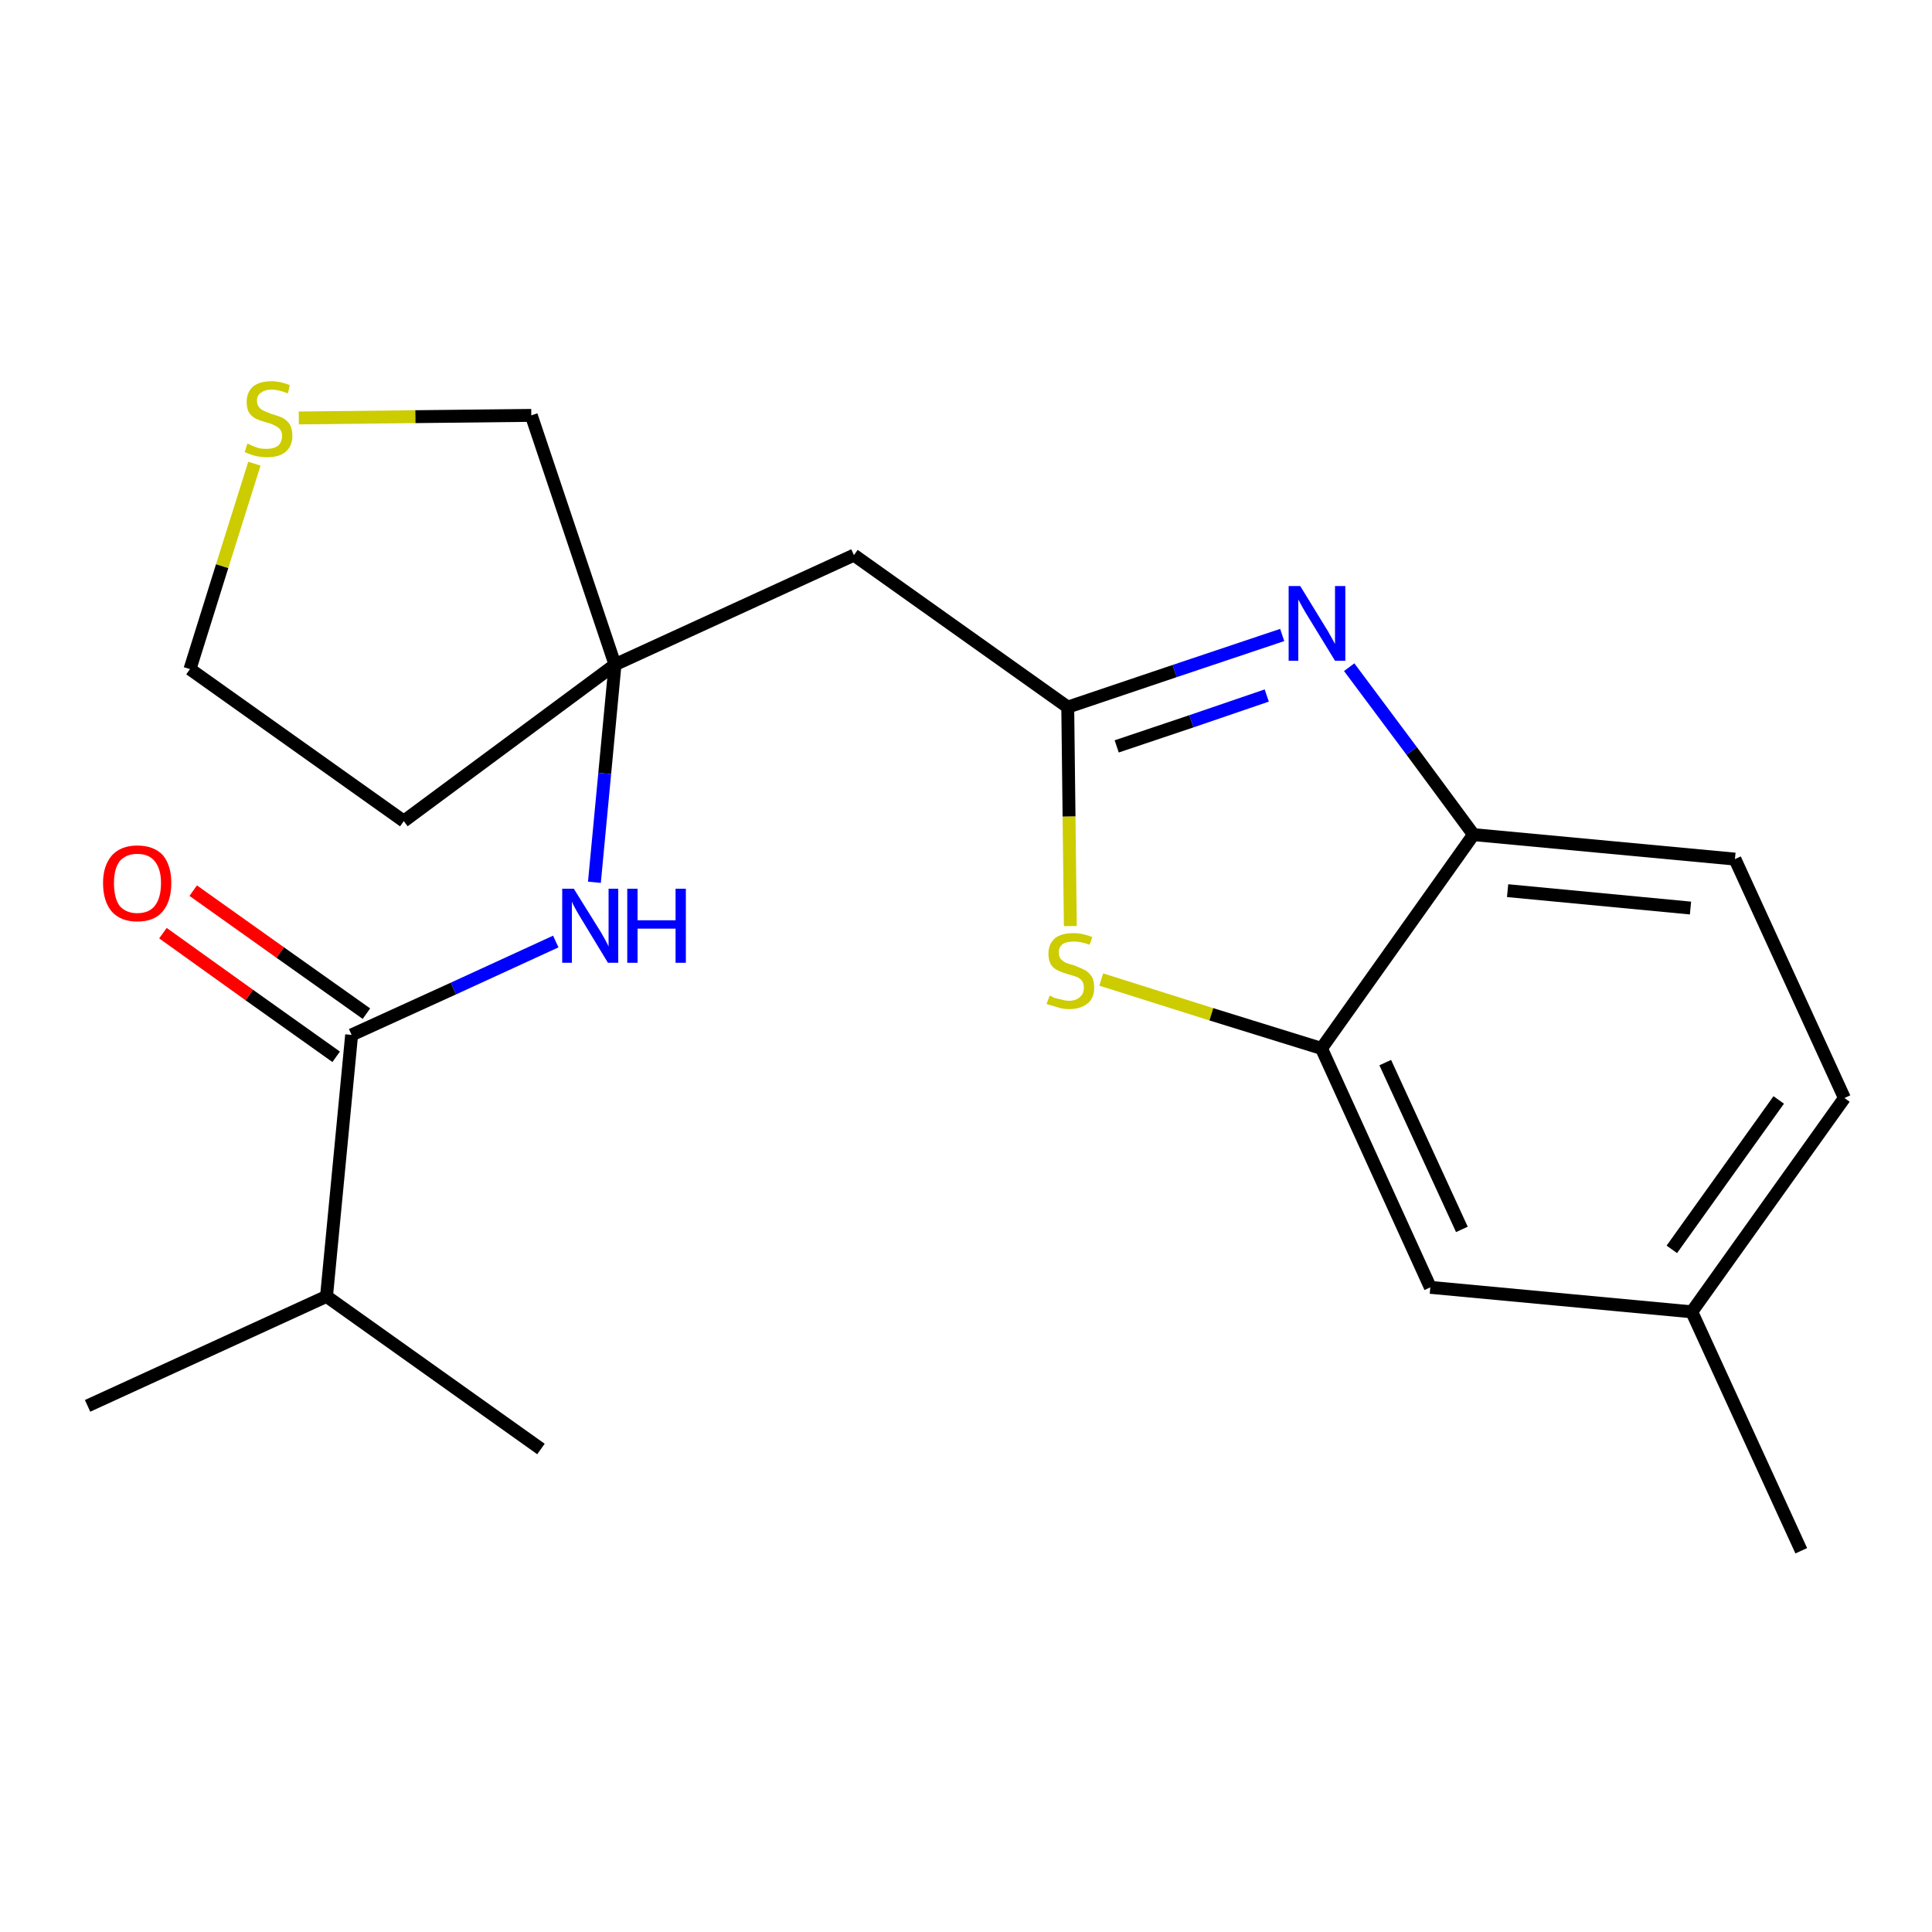 <?xml version='1.0' encoding='iso-8859-1'?>
<svg version='1.1' baseProfile='full'
              xmlns='http://www.w3.org/2000/svg'
                      xmlns:rdkit='http://www.rdkit.org/xml'
                      xmlns:xlink='http://www.w3.org/1999/xlink'
                  xml:space='preserve'
width='300px' height='300px' viewBox='0 0 300 300'>
<!-- END OF HEADER -->
<path class='bond-0 atom-0 atom-1' d='M 279.7,240.8 L 262.7,203.7' style='fill:none;fill-rule:evenodd;stroke:#000000;stroke-width:2.0px;stroke-linecap:butt;stroke-linejoin:miter;stroke-opacity:1' />
<path class='bond-1 atom-1 atom-2' d='M 262.7,203.7 L 286.4,170.5' style='fill:none;fill-rule:evenodd;stroke:#000000;stroke-width:2.0px;stroke-linecap:butt;stroke-linejoin:miter;stroke-opacity:1' />
<path class='bond-1 atom-1 atom-2' d='M 259.6,194.0 L 276.2,170.8' style='fill:none;fill-rule:evenodd;stroke:#000000;stroke-width:2.0px;stroke-linecap:butt;stroke-linejoin:miter;stroke-opacity:1' />
<path class='bond-21 atom-21 atom-1' d='M 222.1,199.9 L 262.7,203.7' style='fill:none;fill-rule:evenodd;stroke:#000000;stroke-width:2.0px;stroke-linecap:butt;stroke-linejoin:miter;stroke-opacity:1' />
<path class='bond-2 atom-2 atom-3' d='M 286.4,170.5 L 269.4,133.4' style='fill:none;fill-rule:evenodd;stroke:#000000;stroke-width:2.0px;stroke-linecap:butt;stroke-linejoin:miter;stroke-opacity:1' />
<path class='bond-3 atom-3 atom-4' d='M 269.4,133.4 L 228.8,129.6' style='fill:none;fill-rule:evenodd;stroke:#000000;stroke-width:2.0px;stroke-linecap:butt;stroke-linejoin:miter;stroke-opacity:1' />
<path class='bond-3 atom-3 atom-4' d='M 262.5,141.0 L 234.1,138.3' style='fill:none;fill-rule:evenodd;stroke:#000000;stroke-width:2.0px;stroke-linecap:butt;stroke-linejoin:miter;stroke-opacity:1' />
<path class='bond-4 atom-4 atom-5' d='M 228.8,129.6 L 219.2,116.6' style='fill:none;fill-rule:evenodd;stroke:#000000;stroke-width:2.0px;stroke-linecap:butt;stroke-linejoin:miter;stroke-opacity:1' />
<path class='bond-4 atom-4 atom-5' d='M 219.2,116.6 L 209.5,103.6' style='fill:none;fill-rule:evenodd;stroke:#0000FF;stroke-width:2.0px;stroke-linecap:butt;stroke-linejoin:miter;stroke-opacity:1' />
<path class='bond-22 atom-20 atom-4' d='M 205.2,162.8 L 228.8,129.6' style='fill:none;fill-rule:evenodd;stroke:#000000;stroke-width:2.0px;stroke-linecap:butt;stroke-linejoin:miter;stroke-opacity:1' />
<path class='bond-5 atom-5 atom-6' d='M 199.1,98.6 L 182.4,104.2' style='fill:none;fill-rule:evenodd;stroke:#0000FF;stroke-width:2.0px;stroke-linecap:butt;stroke-linejoin:miter;stroke-opacity:1' />
<path class='bond-5 atom-5 atom-6' d='M 182.4,104.2 L 165.8,109.8' style='fill:none;fill-rule:evenodd;stroke:#000000;stroke-width:2.0px;stroke-linecap:butt;stroke-linejoin:miter;stroke-opacity:1' />
<path class='bond-5 atom-5 atom-6' d='M 196.7,108.0 L 185.0,112.0' style='fill:none;fill-rule:evenodd;stroke:#0000FF;stroke-width:2.0px;stroke-linecap:butt;stroke-linejoin:miter;stroke-opacity:1' />
<path class='bond-5 atom-5 atom-6' d='M 185.0,112.0 L 173.4,115.9' style='fill:none;fill-rule:evenodd;stroke:#000000;stroke-width:2.0px;stroke-linecap:butt;stroke-linejoin:miter;stroke-opacity:1' />
<path class='bond-6 atom-6 atom-7' d='M 165.8,109.8 L 132.6,86.2' style='fill:none;fill-rule:evenodd;stroke:#000000;stroke-width:2.0px;stroke-linecap:butt;stroke-linejoin:miter;stroke-opacity:1' />
<path class='bond-18 atom-6 atom-19' d='M 165.8,109.8 L 166.0,126.8' style='fill:none;fill-rule:evenodd;stroke:#000000;stroke-width:2.0px;stroke-linecap:butt;stroke-linejoin:miter;stroke-opacity:1' />
<path class='bond-18 atom-6 atom-19' d='M 166.0,126.8 L 166.2,143.8' style='fill:none;fill-rule:evenodd;stroke:#CCCC00;stroke-width:2.0px;stroke-linecap:butt;stroke-linejoin:miter;stroke-opacity:1' />
<path class='bond-7 atom-7 atom-8' d='M 132.6,86.2 L 95.5,103.2' style='fill:none;fill-rule:evenodd;stroke:#000000;stroke-width:2.0px;stroke-linecap:butt;stroke-linejoin:miter;stroke-opacity:1' />
<path class='bond-8 atom-8 atom-9' d='M 95.5,103.2 L 93.9,120.1' style='fill:none;fill-rule:evenodd;stroke:#000000;stroke-width:2.0px;stroke-linecap:butt;stroke-linejoin:miter;stroke-opacity:1' />
<path class='bond-8 atom-8 atom-9' d='M 93.9,120.1 L 92.3,137.0' style='fill:none;fill-rule:evenodd;stroke:#0000FF;stroke-width:2.0px;stroke-linecap:butt;stroke-linejoin:miter;stroke-opacity:1' />
<path class='bond-14 atom-8 atom-15' d='M 95.5,103.2 L 62.7,127.5' style='fill:none;fill-rule:evenodd;stroke:#000000;stroke-width:2.0px;stroke-linecap:butt;stroke-linejoin:miter;stroke-opacity:1' />
<path class='bond-23 atom-18 atom-8' d='M 82.5,64.5 L 95.5,103.2' style='fill:none;fill-rule:evenodd;stroke:#000000;stroke-width:2.0px;stroke-linecap:butt;stroke-linejoin:miter;stroke-opacity:1' />
<path class='bond-9 atom-9 atom-10' d='M 86.3,146.2 L 70.4,153.5' style='fill:none;fill-rule:evenodd;stroke:#0000FF;stroke-width:2.0px;stroke-linecap:butt;stroke-linejoin:miter;stroke-opacity:1' />
<path class='bond-9 atom-9 atom-10' d='M 70.4,153.5 L 54.6,160.7' style='fill:none;fill-rule:evenodd;stroke:#000000;stroke-width:2.0px;stroke-linecap:butt;stroke-linejoin:miter;stroke-opacity:1' />
<path class='bond-10 atom-10 atom-11' d='M 56.9,157.4 L 43.5,147.9' style='fill:none;fill-rule:evenodd;stroke:#000000;stroke-width:2.0px;stroke-linecap:butt;stroke-linejoin:miter;stroke-opacity:1' />
<path class='bond-10 atom-10 atom-11' d='M 43.5,147.9 L 30.0,138.3' style='fill:none;fill-rule:evenodd;stroke:#FF0000;stroke-width:2.0px;stroke-linecap:butt;stroke-linejoin:miter;stroke-opacity:1' />
<path class='bond-10 atom-10 atom-11' d='M 52.2,164.1 L 38.7,154.5' style='fill:none;fill-rule:evenodd;stroke:#000000;stroke-width:2.0px;stroke-linecap:butt;stroke-linejoin:miter;stroke-opacity:1' />
<path class='bond-10 atom-10 atom-11' d='M 38.7,154.5 L 25.3,144.9' style='fill:none;fill-rule:evenodd;stroke:#FF0000;stroke-width:2.0px;stroke-linecap:butt;stroke-linejoin:miter;stroke-opacity:1' />
<path class='bond-11 atom-10 atom-12' d='M 54.6,160.7 L 50.7,201.3' style='fill:none;fill-rule:evenodd;stroke:#000000;stroke-width:2.0px;stroke-linecap:butt;stroke-linejoin:miter;stroke-opacity:1' />
<path class='bond-12 atom-12 atom-13' d='M 50.7,201.3 L 13.6,218.3' style='fill:none;fill-rule:evenodd;stroke:#000000;stroke-width:2.0px;stroke-linecap:butt;stroke-linejoin:miter;stroke-opacity:1' />
<path class='bond-13 atom-12 atom-14' d='M 50.7,201.3 L 84.0,225.0' style='fill:none;fill-rule:evenodd;stroke:#000000;stroke-width:2.0px;stroke-linecap:butt;stroke-linejoin:miter;stroke-opacity:1' />
<path class='bond-15 atom-15 atom-16' d='M 62.7,127.5 L 29.5,103.9' style='fill:none;fill-rule:evenodd;stroke:#000000;stroke-width:2.0px;stroke-linecap:butt;stroke-linejoin:miter;stroke-opacity:1' />
<path class='bond-16 atom-16 atom-17' d='M 29.5,103.9 L 34.5,87.9' style='fill:none;fill-rule:evenodd;stroke:#000000;stroke-width:2.0px;stroke-linecap:butt;stroke-linejoin:miter;stroke-opacity:1' />
<path class='bond-16 atom-16 atom-17' d='M 34.5,87.9 L 39.5,72.0' style='fill:none;fill-rule:evenodd;stroke:#CCCC00;stroke-width:2.0px;stroke-linecap:butt;stroke-linejoin:miter;stroke-opacity:1' />
<path class='bond-17 atom-17 atom-18' d='M 46.4,64.9 L 64.5,64.7' style='fill:none;fill-rule:evenodd;stroke:#CCCC00;stroke-width:2.0px;stroke-linecap:butt;stroke-linejoin:miter;stroke-opacity:1' />
<path class='bond-17 atom-17 atom-18' d='M 64.5,64.7 L 82.5,64.5' style='fill:none;fill-rule:evenodd;stroke:#000000;stroke-width:2.0px;stroke-linecap:butt;stroke-linejoin:miter;stroke-opacity:1' />
<path class='bond-19 atom-19 atom-20' d='M 171.0,152.1 L 188.1,157.5' style='fill:none;fill-rule:evenodd;stroke:#CCCC00;stroke-width:2.0px;stroke-linecap:butt;stroke-linejoin:miter;stroke-opacity:1' />
<path class='bond-19 atom-19 atom-20' d='M 188.1,157.5 L 205.2,162.8' style='fill:none;fill-rule:evenodd;stroke:#000000;stroke-width:2.0px;stroke-linecap:butt;stroke-linejoin:miter;stroke-opacity:1' />
<path class='bond-20 atom-20 atom-21' d='M 205.2,162.8 L 222.1,199.9' style='fill:none;fill-rule:evenodd;stroke:#000000;stroke-width:2.0px;stroke-linecap:butt;stroke-linejoin:miter;stroke-opacity:1' />
<path class='bond-20 atom-20 atom-21' d='M 215.1,165.0 L 227.0,190.9' style='fill:none;fill-rule:evenodd;stroke:#000000;stroke-width:2.0px;stroke-linecap:butt;stroke-linejoin:miter;stroke-opacity:1' />
<path  class='atom-5' d='M 201.9 91.0
L 205.7 97.2
Q 206.1 97.8, 206.7 98.9
Q 207.3 100.0, 207.3 100.0
L 207.3 91.0
L 208.9 91.0
L 208.9 102.6
L 207.3 102.6
L 203.2 95.9
Q 202.7 95.1, 202.2 94.2
Q 201.7 93.3, 201.6 93.1
L 201.6 102.6
L 200.1 102.6
L 200.1 91.0
L 201.9 91.0
' fill='#0000FF'/>
<path  class='atom-9' d='M 89.1 138.0
L 92.9 144.1
Q 93.3 144.7, 93.9 145.8
Q 94.5 146.9, 94.5 147.0
L 94.5 138.0
L 96.0 138.0
L 96.0 149.5
L 94.4 149.5
L 90.4 142.9
Q 89.9 142.1, 89.4 141.2
Q 88.9 140.3, 88.8 140.0
L 88.8 149.5
L 87.3 149.5
L 87.3 138.0
L 89.1 138.0
' fill='#0000FF'/>
<path  class='atom-9' d='M 97.4 138.0
L 99.0 138.0
L 99.0 142.9
L 104.9 142.9
L 104.9 138.0
L 106.5 138.0
L 106.5 149.5
L 104.9 149.5
L 104.9 144.2
L 99.0 144.2
L 99.0 149.5
L 97.4 149.5
L 97.4 138.0
' fill='#0000FF'/>
<path  class='atom-11' d='M 16.0 137.1
Q 16.0 134.4, 17.4 132.8
Q 18.8 131.3, 21.3 131.3
Q 23.9 131.3, 25.3 132.8
Q 26.6 134.4, 26.6 137.1
Q 26.6 140.0, 25.2 141.6
Q 23.9 143.1, 21.3 143.1
Q 18.8 143.1, 17.4 141.6
Q 16.0 140.0, 16.0 137.1
M 21.3 141.8
Q 23.1 141.8, 24.0 140.7
Q 25.0 139.5, 25.0 137.1
Q 25.0 134.9, 24.0 133.7
Q 23.1 132.6, 21.3 132.6
Q 19.6 132.6, 18.6 133.7
Q 17.7 134.9, 17.7 137.1
Q 17.7 139.5, 18.6 140.7
Q 19.6 141.8, 21.3 141.8
' fill='#FF0000'/>
<path  class='atom-17' d='M 38.4 68.9
Q 38.6 68.9, 39.1 69.2
Q 39.7 69.4, 40.2 69.6
Q 40.8 69.7, 41.4 69.7
Q 42.5 69.7, 43.2 69.2
Q 43.8 68.6, 43.8 67.7
Q 43.8 67.1, 43.5 66.7
Q 43.2 66.3, 42.7 66.1
Q 42.2 65.8, 41.4 65.6
Q 40.3 65.3, 39.7 65.0
Q 39.1 64.7, 38.7 64.1
Q 38.3 63.5, 38.3 62.4
Q 38.3 61.0, 39.2 60.1
Q 40.2 59.2, 42.2 59.2
Q 43.5 59.2, 45.0 59.8
L 44.7 61.1
Q 43.3 60.5, 42.2 60.5
Q 41.1 60.5, 40.5 61.0
Q 39.9 61.4, 39.9 62.2
Q 39.9 62.8, 40.2 63.2
Q 40.5 63.6, 41.0 63.8
Q 41.4 64.0, 42.2 64.3
Q 43.3 64.6, 43.9 64.9
Q 44.5 65.2, 45.0 65.9
Q 45.4 66.6, 45.4 67.7
Q 45.4 69.3, 44.3 70.2
Q 43.3 71.0, 41.5 71.0
Q 40.5 71.0, 39.7 70.8
Q 38.9 70.6, 38.0 70.2
L 38.4 68.9
' fill='#CCCC00'/>
<path  class='atom-19' d='M 163.0 154.6
Q 163.1 154.6, 163.6 154.9
Q 164.2 155.1, 164.8 155.2
Q 165.4 155.4, 166.0 155.4
Q 167.1 155.4, 167.7 154.8
Q 168.3 154.3, 168.3 153.4
Q 168.3 152.7, 168.0 152.3
Q 167.7 151.9, 167.2 151.7
Q 166.7 151.5, 165.9 151.3
Q 164.9 151.0, 164.3 150.7
Q 163.6 150.4, 163.2 149.8
Q 162.8 149.1, 162.8 148.1
Q 162.8 146.6, 163.8 145.7
Q 164.8 144.9, 166.7 144.9
Q 168.1 144.9, 169.6 145.5
L 169.2 146.7
Q 167.8 146.2, 166.8 146.2
Q 165.6 146.2, 165.0 146.6
Q 164.4 147.1, 164.4 147.9
Q 164.4 148.5, 164.7 148.9
Q 165.1 149.3, 165.5 149.5
Q 166.0 149.7, 166.8 149.9
Q 167.8 150.3, 168.4 150.6
Q 169.0 150.9, 169.5 151.6
Q 169.9 152.2, 169.9 153.4
Q 169.9 155.0, 168.9 155.8
Q 167.8 156.7, 166.0 156.7
Q 165.0 156.7, 164.2 156.4
Q 163.5 156.2, 162.5 155.9
L 163.0 154.6
' fill='#CCCC00'/>
</svg>
